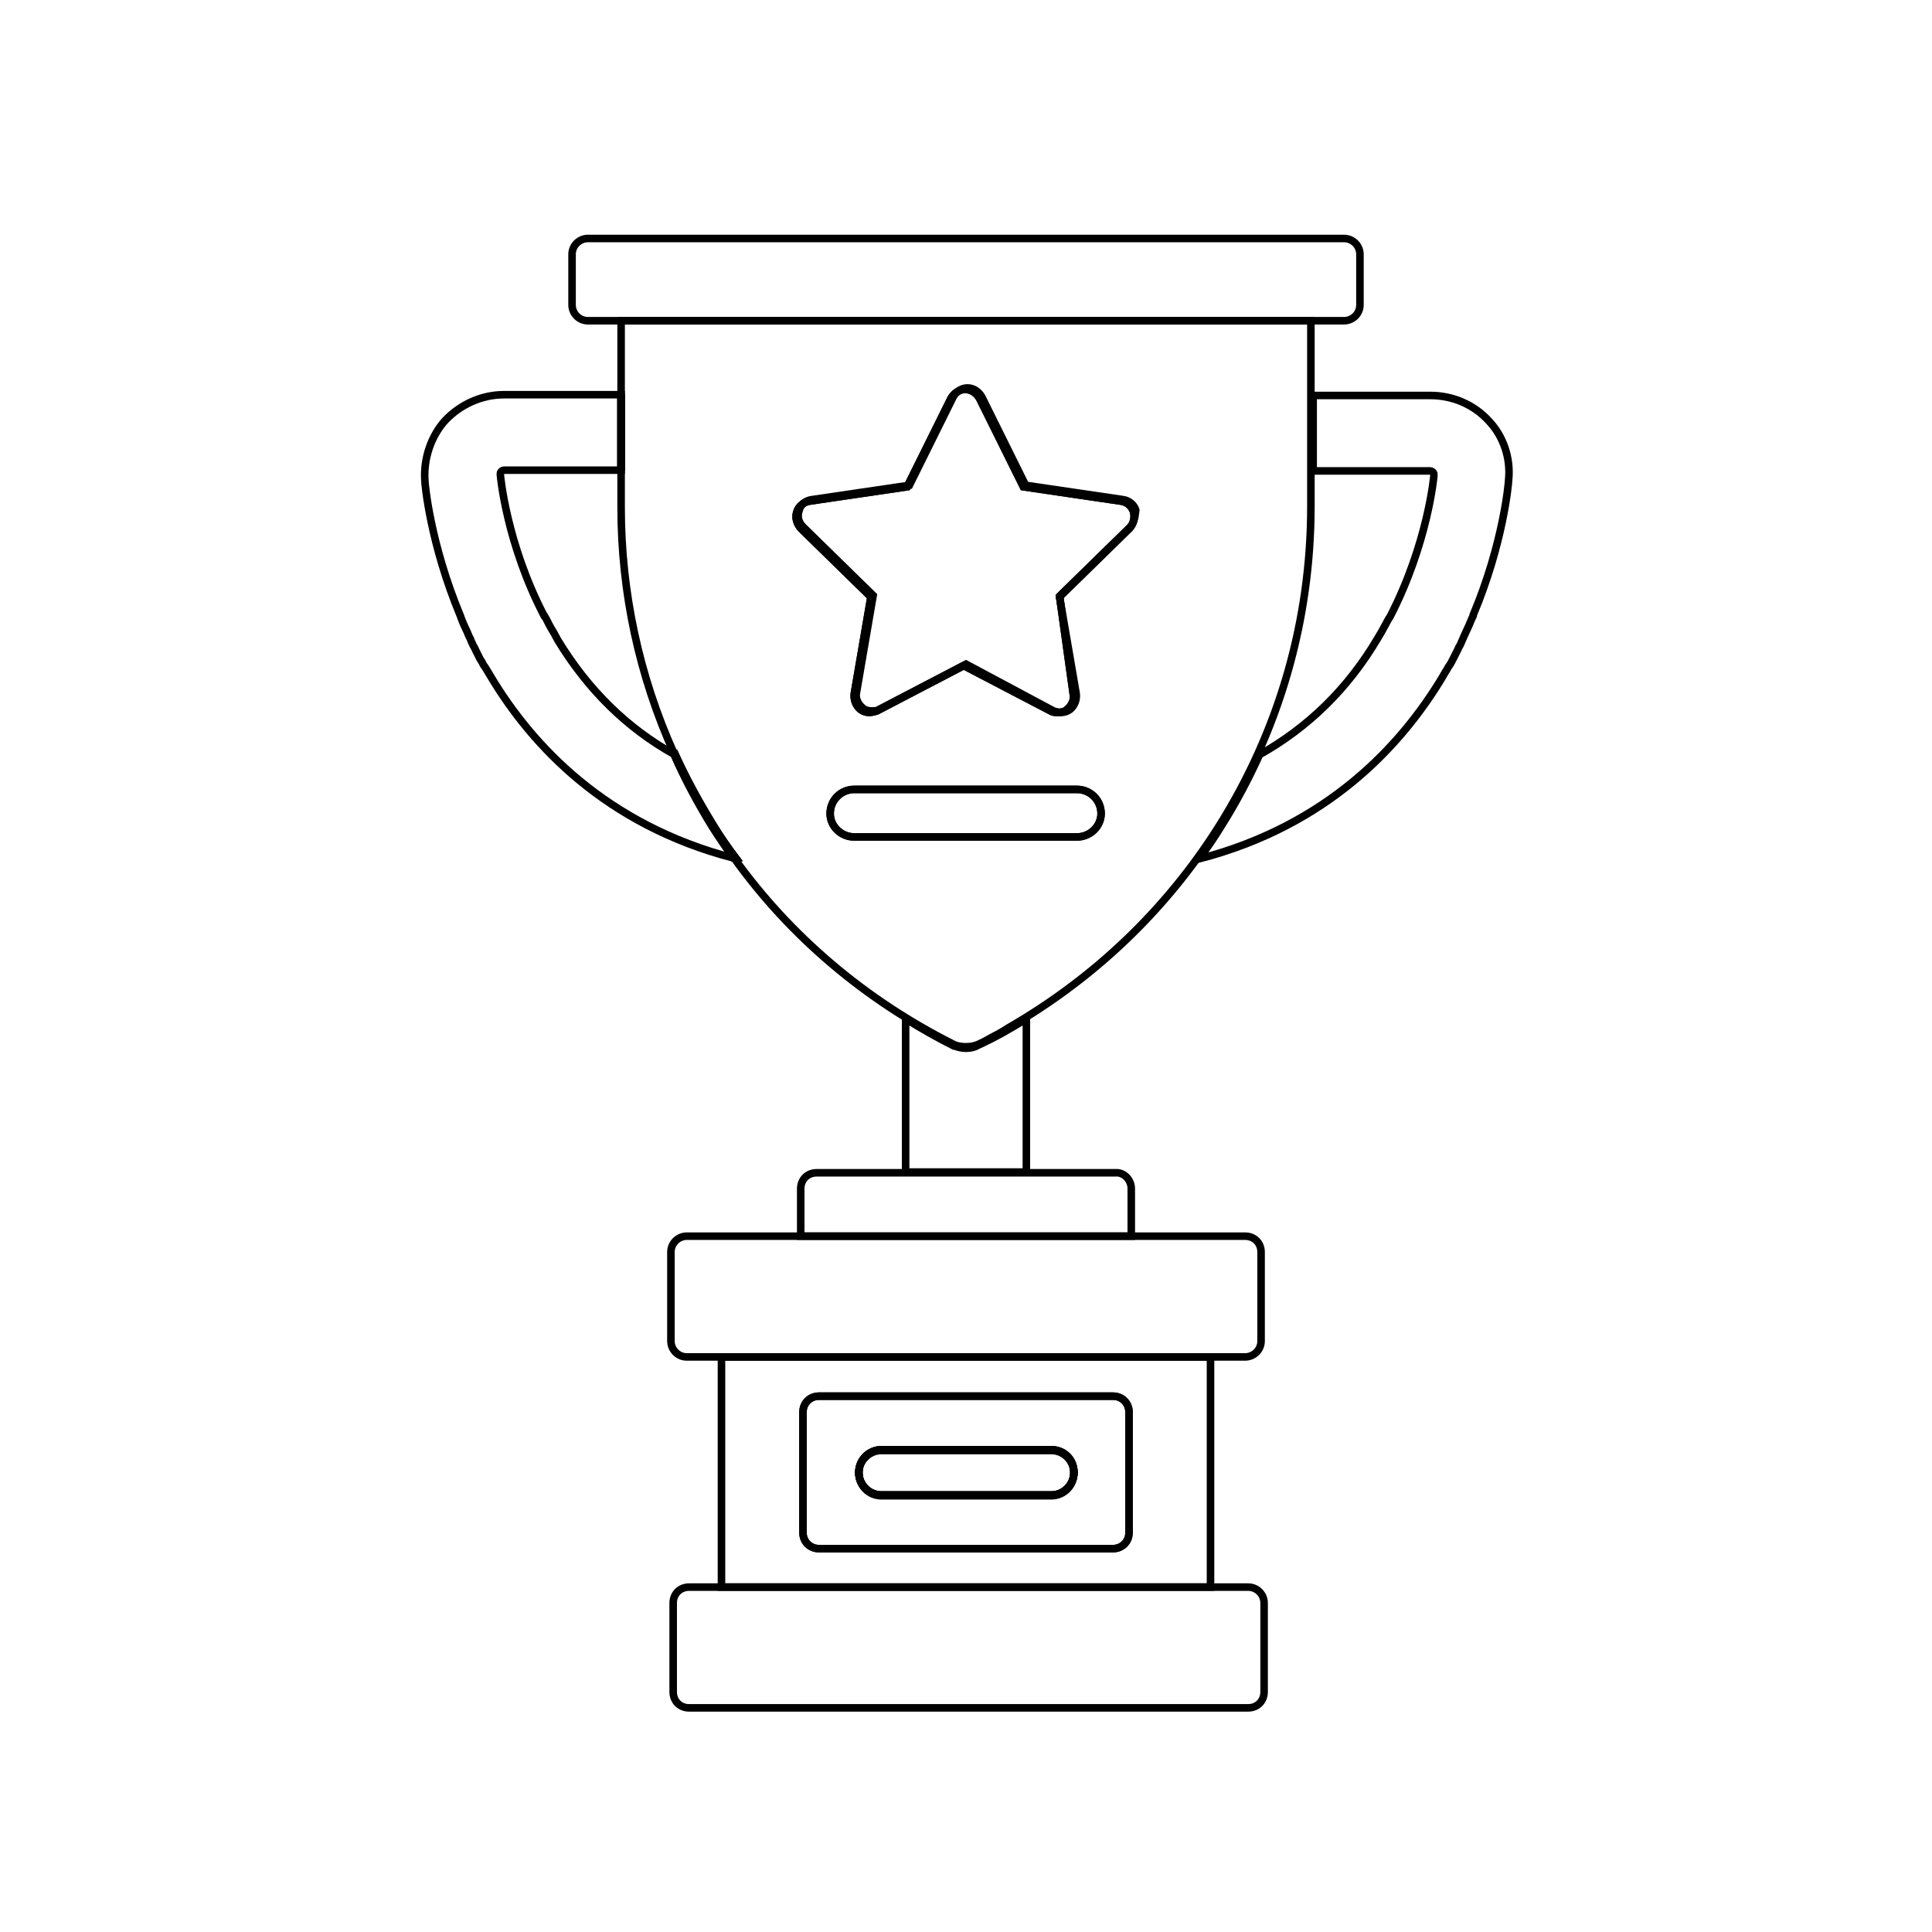 <?xml version="1.0" encoding="utf-8"?>
<!-- Generator: Adobe Illustrator 21.1.0, SVG Export Plug-In . SVG Version: 6.00 Build 0)  -->
<svg version="1.1" id="Layer_1" xmlns="http://www.w3.org/2000/svg" xmlns:xlink="http://www.w3.org/1999/xlink" x="0px" y="0px"
	 viewBox="0 0 256 256" style="enable-background:new 0 0 256 256;" xml:space="preserve">
<style type="text/css">
	.st0{fill:none;stroke:#000000;stroke-miterlimit:10;}
</style>
<g>
	<path class="st0" d="M199.9,63.6c0,0.4-0.7,8.4-4.7,17.9c0,0,0,0.1,0,0.1c-0.3,0.6-0.5,1.2-0.8,1.8c-0.2,0.4-0.3,0.7-0.5,1.1
		c-0.1,0.2-0.2,0.5-0.3,0.7c-0.1,0.3-0.3,0.5-0.4,0.8c-0.2,0.4-0.4,0.8-0.6,1.2c-0.2,0.4-0.4,0.8-0.7,1.2c-0.2,0.4-0.5,0.8-0.7,1.2
		c-5.5,9.2-15.3,19.8-32.3,24.2c1-1.4,2-2.8,2.9-4.3c1.9-3,3.6-6.2,5.1-9.5c6.4-3.6,11.7-8.7,15.7-15.5c0.3-0.5,0.6-1,0.8-1.4
		c0.3-0.5,0.5-1,0.8-1.4c5-9.7,5.8-18.6,5.8-18.7c0-0.2,0-0.3-0.1-0.4c-0.1-0.1-0.2-0.2-0.4-0.2H174v-10h15.5c3,0,5.8,1.2,7.8,3.4
		C199.2,57.8,200.2,60.7,199.9,63.6z"/>
	<path class="st0" d="M82.3,52.3v10h0L82.3,52.3L82.3,52.3z M94.5,109.4c-1.9-3-3.6-6.2-5.1-9.5c0,0-0.1,0-0.1,0
		c1.5,3.3,3.3,6.6,5.2,9.7c0.9,1.4,1.8,2.7,2.7,4c0.1,0,0.1,0,0.2,0C96.4,112.3,95.4,110.9,94.5,109.4z"/>
	<path class="st0" d="M97.2,113.7C80.3,109.3,70.5,98.8,65,89.6c-0.2-0.3-0.4-0.7-0.6-1c-0.1-0.2-0.3-0.4-0.4-0.6
		c-0.1-0.3-0.3-0.5-0.4-0.7c-0.2-0.4-0.4-0.8-0.6-1.2c-0.1-0.3-0.3-0.5-0.4-0.8c-0.1-0.2-0.2-0.4-0.3-0.7c-0.2-0.3-0.3-0.7-0.5-1.1
		c-0.3-0.6-0.6-1.3-0.8-1.9c-4-9.6-4.7-17.5-4.7-17.9c-0.2-2.9,0.8-5.9,2.7-8c2-2.1,4.8-3.4,7.8-3.4h15.5v10H66.8
		c-0.2,0-0.3,0.1-0.4,0.2c-0.1,0.1-0.1,0.2-0.1,0.4c0,0.1,0.8,9.1,5.8,18.7c0,0,0,0.1,0.1,0.1c0.3,0.5,0.5,1,0.8,1.5
		c0.3,0.5,0.6,1,0.9,1.6c4,6.6,9.2,11.7,15.5,15.2c1.5,3.3,3.3,6.6,5.2,9.7C95.3,111,96.3,112.4,97.2,113.7z"/>
	<path class="st0" d="M94.5,109.4c-1.9-3-3.6-6.2-5.1-9.5c0,0-0.1,0-0.1,0c1.5,3.3,3.3,6.6,5.2,9.7c0.9,1.4,1.8,2.7,2.7,4
		c0.1,0,0.1,0,0.2,0C96.4,112.3,95.4,110.9,94.5,109.4z"/>
	<path class="st0" d="M136,135v20.3h-16V135c2.1,1.3,4.2,2.5,6.4,3.6c0,0,0.1,0,0.1,0c0.5,0.2,1,0.3,1.5,0.3c0.5,0,1.1-0.1,1.6-0.4
		C131.8,137.5,133.9,136.3,136,135z"/>
	<path class="st0" d="M149.9,157.5v6.3h-43.8v-6.3c0-1.2,0.9-2.1,2.1-2.1h39.6C148.9,155.3,149.9,156.3,149.9,157.5z"/>
	<path class="st0" d="M142.3,195.1c0,1.7-1.4,3-3,3h-22.5c-1.7,0-3-1.4-3-3c0-1.7,1.4-3,3-3h22.5C141,192.1,142.3,193.4,142.3,195.1
		z"/>
	<path class="st0" d="M95.6,179.8v30.5h64.8v-30.5H95.6z M149.6,203.1c0,1.2-1,2.1-2.1,2.1h-39c-1.2,0-2.1-0.9-2.1-2.1v-16
		c0-1.2,1-2.1,2.1-2.1h39c1.2,0,2.1,0.9,2.1,2.1V203.1z"/>
	<path class="st0" d="M139.3,192.1h-22.5c-1.7,0-3,1.4-3,3c0,1.7,1.4,3,3,3h22.5c1.7,0,3-1.4,3-3C142.3,193.4,141,192.1,139.3,192.1
		z"/>
	<path class="st0" d="M147.5,185h-39c-1.2,0-2.1,0.9-2.1,2.1v16c0,1.2,1,2.1,2.1,2.1h39c1.2,0,2.1-0.9,2.1-2.1v-16
		C149.6,186,148.7,185,147.5,185z M139.3,198.2h-22.5c-1.7,0-3-1.4-3-3c0-1.7,1.4-3,3-3h22.5c1.7,0,3,1.4,3,3
		C142.3,196.8,141,198.2,139.3,198.2z"/>
	<path class="st0" d="M167.1,165.9v11.8c0,1.2-1,2.1-2.1,2.1H91c-1.2,0-2.1-1-2.1-2.1v-11.8c0-1.2,1-2.1,2.1-2.1H165
		C166.2,163.8,167.1,164.7,167.1,165.9z"/>
	<path class="st0" d="M167.5,212.4v11.8c0,1.2-0.9,2.1-2.1,2.1H91.3c-1.2,0-2.1-0.9-2.1-2.1v-11.8c0-1.2,0.9-2.1,2.1-2.1h74.1
		C166.5,210.3,167.5,211.2,167.5,212.4z"/>
	<path class="st0" d="M150.2,67.8c-0.3-0.8-0.9-1.3-1.7-1.4l-12.9-1.9l-5.8-11.7c-0.4-0.7-1.1-1.2-1.9-1.2s-1.5,0.5-1.9,1.2
		l-5.8,11.7l-12.9,1.9c-0.8,0.1-1.5,0.7-1.7,1.4c-0.3,0.8,0,1.6,0.5,2.2l9.3,9.1l-2.2,12.8c-0.1,0.8,0.2,1.6,0.8,2.1
		c0.4,0.3,0.8,0.4,1.2,0.4c0.3,0,0.7-0.1,1-0.2l11.5-6l11.5,6c0.3,0.2,0.6,0.2,1,0.2c0.4,0,0.9-0.1,1.2-0.4c0.6-0.5,1-1.3,0.8-2.1
		L140.4,79l9.3-9.1C150.2,69.4,150.4,68.6,150.2,67.8z M142.7,104.6h-29.5c-1.7,0-3.2,1.4-3.2,3.2c0,1.7,1.4,3.1,3.2,3.1h29.5
		c1.7,0,3.2-1.4,3.2-3.1C145.9,106,144.5,104.6,142.7,104.6z M89.3,99.9C89.3,99.9,89.3,99.9,89.3,99.9c1.4,3.3,3.2,6.6,5.1,9.7
		c0.9,1.4,1.8,2.7,2.7,4c0.1,0,0.1,0,0.2,0c-1-1.4-2-2.8-2.9-4.3C92.5,106.4,90.8,103.2,89.3,99.9z M82.3,62.3L82.3,62.3l0-10h0
		V62.3z"/>
	<path class="st0" d="M94.5,109.4c-1.9-3-3.6-6.2-5.1-9.5c0,0-0.1,0-0.1,0c1.5,3.3,3.3,6.6,5.2,9.7c0.9,1.4,1.8,2.7,2.7,4
		c0.1,0,0.1,0,0.2,0C96.4,112.3,95.4,110.9,94.5,109.4z M82.3,62.3L82.3,62.3l0-10h0V62.3z"/>
	<path class="st0" d="M82.3,42.5v9.7h0v10h0v5c0,11.3,2.4,22.4,7,32.6c0,0,0.1,0,0.1,0c1.5,3.3,3.2,6.4,5.1,9.5
		c0.9,1.5,1.9,2.9,2.9,4.3c0,0-0.1,0-0.2,0c7.5,10.5,17.5,18.9,29,24.7c0.5,0.3,1.2,0.4,1.8,0.4s1.2-0.1,1.8-0.4
		c0.7-0.3,1.3-0.7,1.9-1c0.6-0.3,1.3-0.7,1.9-1.1c11.3-6.5,20.9-15.6,27.9-26.7c8-12.7,12.2-27.3,12.2-42.4V42.5H82.3z M142.7,110.9
		h-29.5c-1.7,0-3.2-1.4-3.2-3.1c0-1.8,1.4-3.2,3.2-3.2h29.5c1.7,0,3.2,1.4,3.2,3.2C145.9,109.5,144.5,110.9,142.7,110.9z M149.7,70
		l-9.3,9.1l2.2,12.8c0.1,0.8-0.2,1.6-0.8,2.1c-0.4,0.3-0.8,0.4-1.2,0.4c-0.3,0-0.7-0.1-1-0.2L128,88l-11.5,6c-0.3,0.2-0.6,0.2-1,0.2
		c-0.4,0-0.9-0.1-1.2-0.4c-0.6-0.5-1-1.3-0.8-2.1l2.2-12.8l-9.3-9.1c-0.6-0.6-0.8-1.4-0.5-2.2c0.2-0.8,0.9-1.3,1.7-1.4l12.9-1.9
		l5.8-11.7c0.4-0.7,1.1-1.2,1.9-1.2s1.5,0.5,1.9,1.2l5.8,11.7l12.9,1.9c0.8,0.1,1.5,0.7,1.7,1.4C150.4,68.6,150.2,69.4,149.7,70z"/>
	<path class="st0" d="M150.2,67.8c-0.3-0.8-0.9-1.3-1.7-1.4l-12.9-1.9l-5.8-11.7c-0.4-0.7-1.1-1.2-1.9-1.2s-1.5,0.5-1.9,1.2
		l-5.8,11.7l-12.9,1.9c-0.8,0.1-1.5,0.7-1.7,1.4c-0.3,0.8,0,1.6,0.5,2.2l9.3,9.1l-2.2,12.8c-0.1,0.8,0.2,1.6,0.8,2.1
		c0.4,0.3,0.8,0.4,1.2,0.4c0.3,0,0.7-0.1,1-0.2l11.5-6l11.5,6c0.3,0.2,0.6,0.2,1,0.2c0.4,0,0.9-0.1,1.2-0.4c0.6-0.5,1-1.3,0.8-2.1
		L140.4,79l9.3-9.1C150.2,69.4,150.4,68.6,150.2,67.8z"/>
	<path class="st0" d="M180.2,33.7v6.7c0,1.2-1,2.1-2.1,2.1H77.9c-1.2,0-2.1-1-2.1-2.1v-6.7c0-1.2,1-2.1,2.1-2.1h100.2
		C179.2,31.6,180.2,32.5,180.2,33.7z"/>
	<path class="st0" d="M139.3,192.1h-22.5c-1.7,0-3,1.4-3,3c0,1.7,1.4,3,3,3h22.5c1.7,0,3-1.4,3-3C142.3,193.4,141,192.1,139.3,192.1
		z"/>
</g>
</svg>

